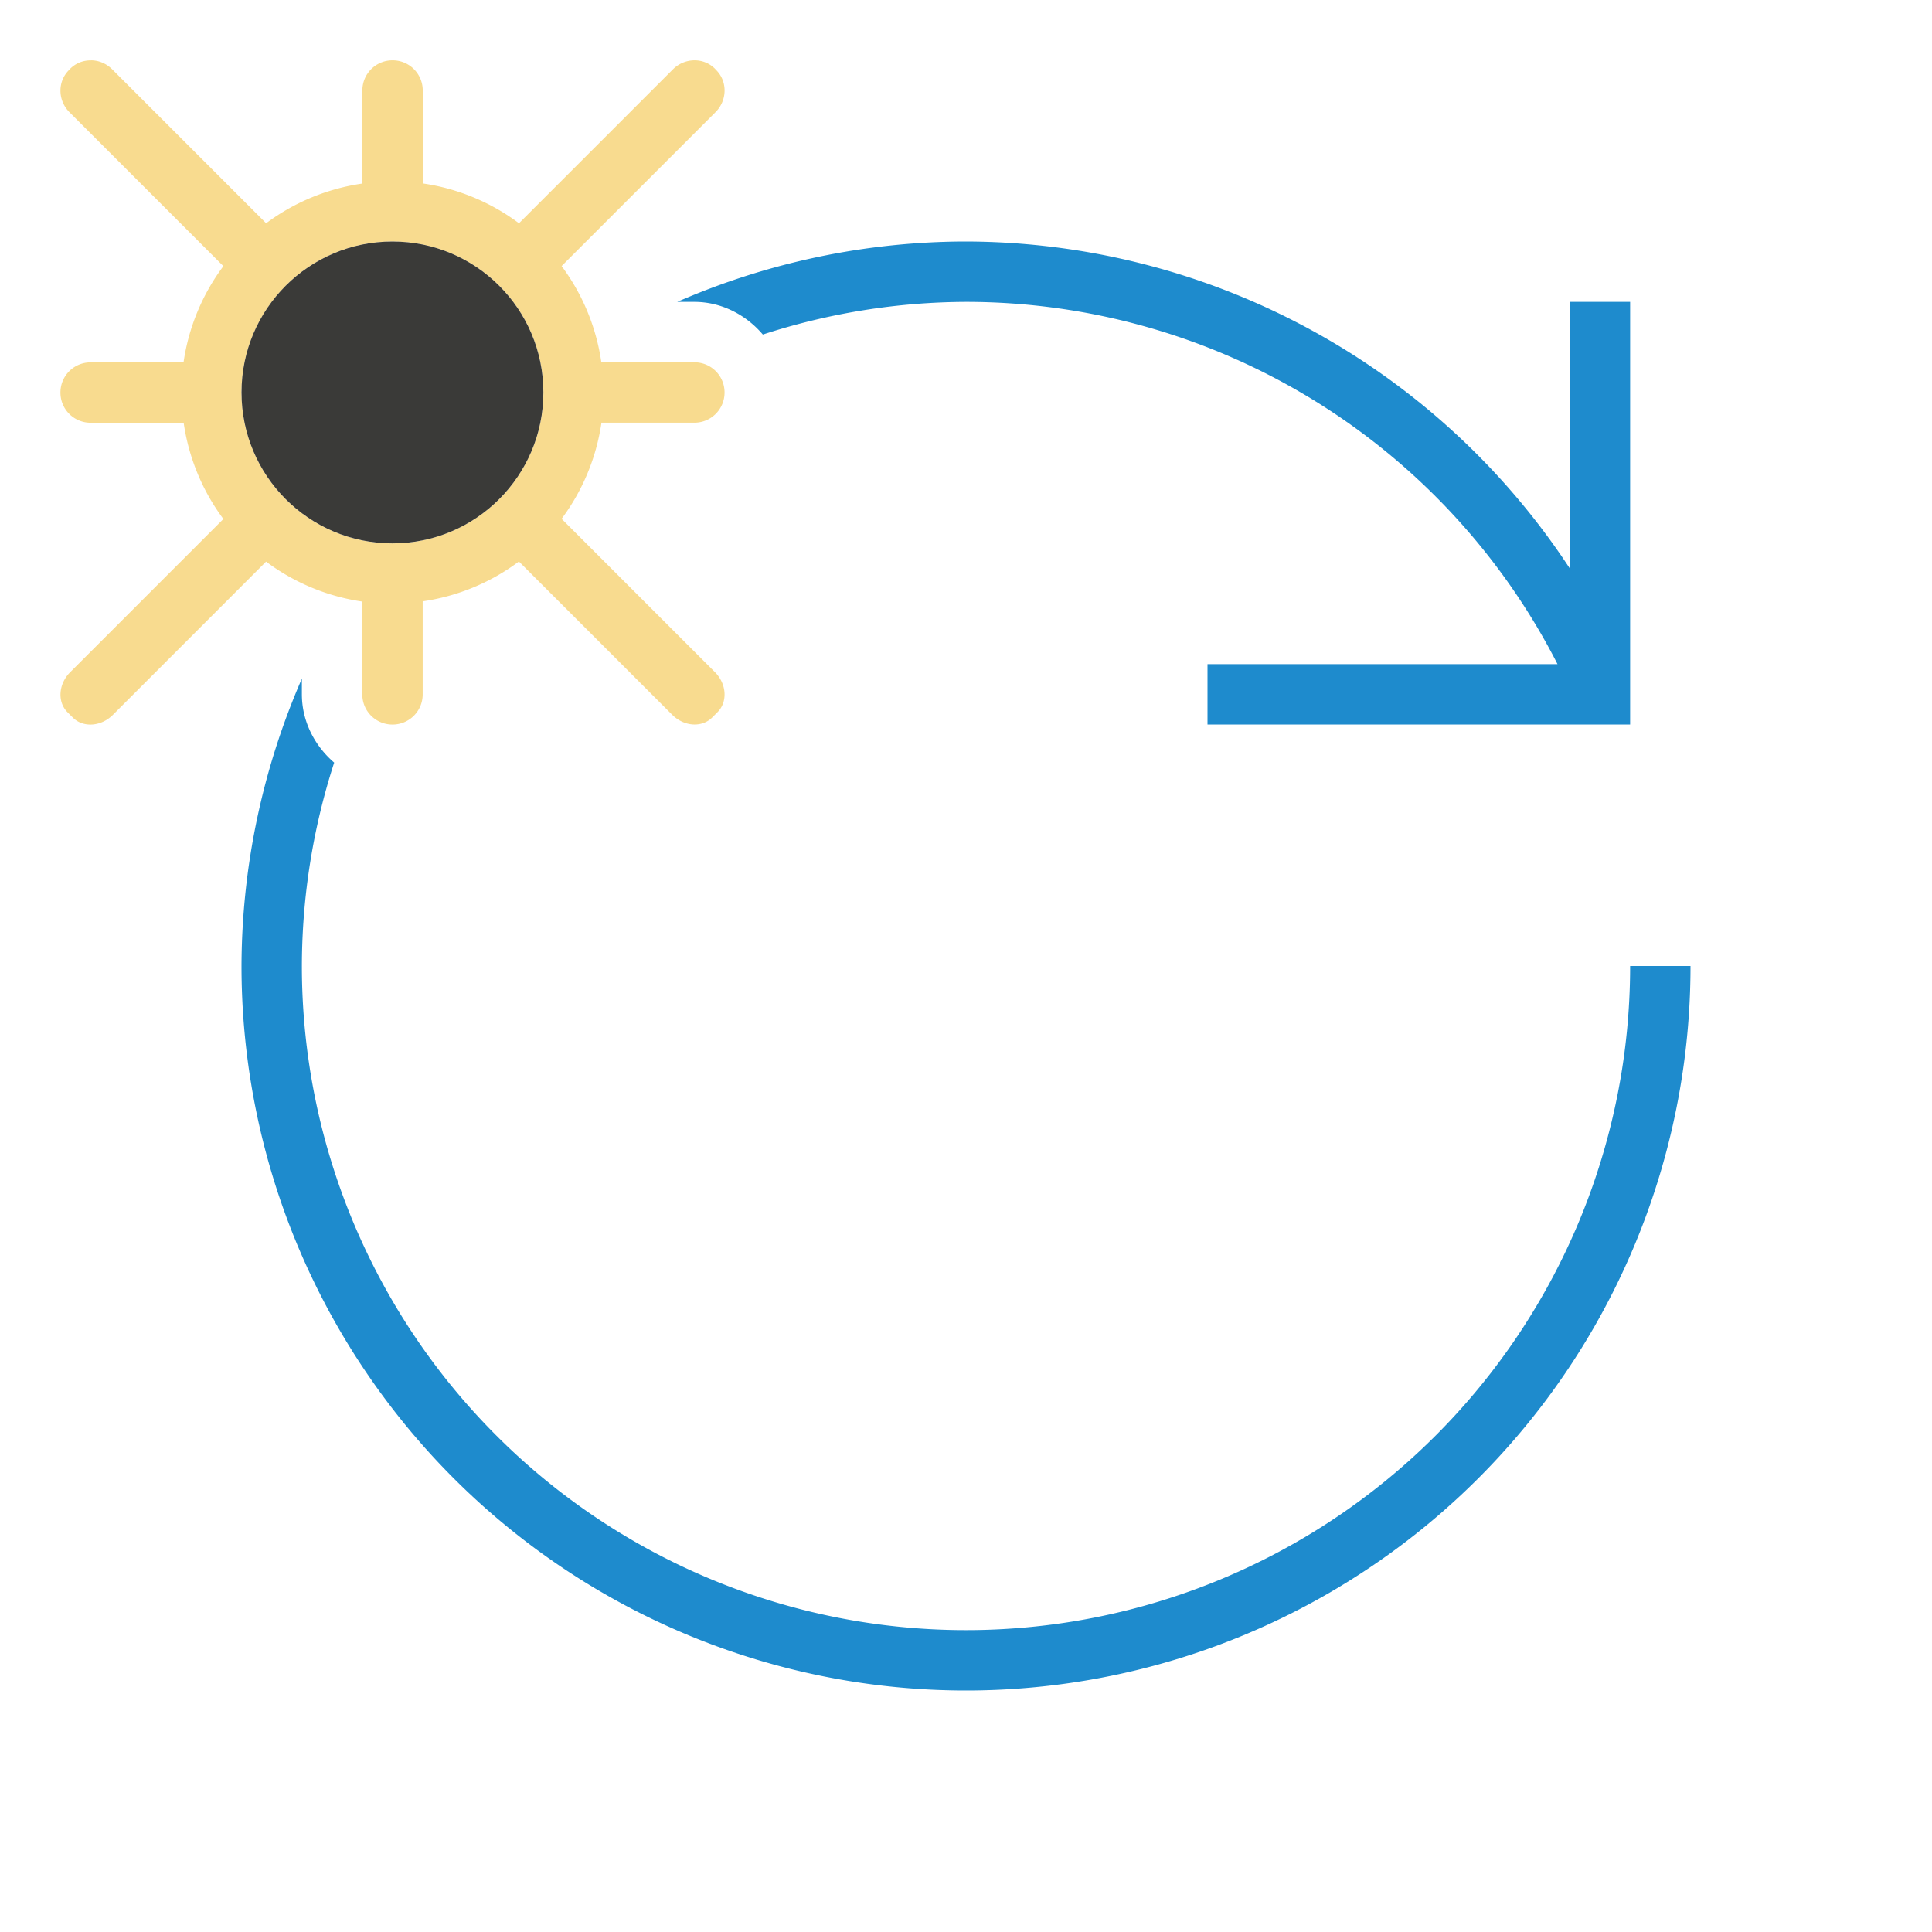 <svg viewBox="0 0 32 32" xmlns="http://www.w3.org/2000/svg"><path d="m16 4a12 12 0 0 0 -4.783 1h.283c.451 0 .857.215 1.135.541a11 11 0 0 1 3.365-.541 11 11 0 0 1 9.797 6h-5.797v1h6 1v-1-6h-1v4.414a12 12 0 0 0 -10-5.414zm-11 7.24a12 12 0 0 0 -1 4.76 12 12 0 0 0 12 12 12 12 0 0 0 12-12h-1a11 11 0 0 1 -11 11 11 11 0 0 1 -11-11 11 11 0 0 1 .535-3.369c-.323-.277-.535-.683-.535-1.131z" fill="#1e8bcd"/><path d="m1.508 1c-.126-.002-.251.044-.346.139l-.021.023c-.19.19-.186.501.01.697l2.549 2.549a3.5 3.5 0 0 0 -.66 1.594h-1.539c-.277 0-.5.223-.5.5s.223.5.5.5h1.541a3.5 3.5 0 0 0 .658 1.594l-2.537 2.537c-.196.196-.216.493-.045.664l.088.088c.171.171.468.151.664-.045l2.537-2.538a3.5 3.5 0 0 0 1.594.662v1.537c0 .277.223.5.5.5.277 0 .5-.223.5-.5v-1.541a3.5 3.5 0 0 0 1.594-.66l2.539 2.539c.196.196.491.216.662.045l.088-.088c.171-.171.153-.468-.043-.664l-2.539-2.539a3.5 3.5 0 0 0 .66-1.592h1.539c.277 0 .5-.223.5-.5 0-.277-.223-.5-.5-.5h-1.541a3.5 3.5 0 0 0 -.658-1.594l2.549-2.549c.196-.196.201-.508.012-.697l-.021-.023c-.19-.19-.501-.184-.697.011l-2.549 2.549a3.5 3.5 0 0 0 -1.594-.66v-1.539c0-.277-.223-.5-.5-.5-.277 0-.5.223-.5.5v1.541a3.5 3.5 0 0 0 -1.594.658l-2.549-2.549c-.098-.098-.224-.149-.35-.15zm4.992 3a2.5 2.5 0 0 1 2.5 2.5 2.5 2.5 0 0 1 -2.5 2.5 2.5 2.5 0 0 1 -2.5-2.5 2.5 2.5 0 0 1 .723-1.756l.021-.023a2.5 2.5 0 0 1 1.756-.721z" fill="#f8db8f"/><circle cx="6.5" cy="6.5" fill="#3a3a38" r="2.5"/></svg>